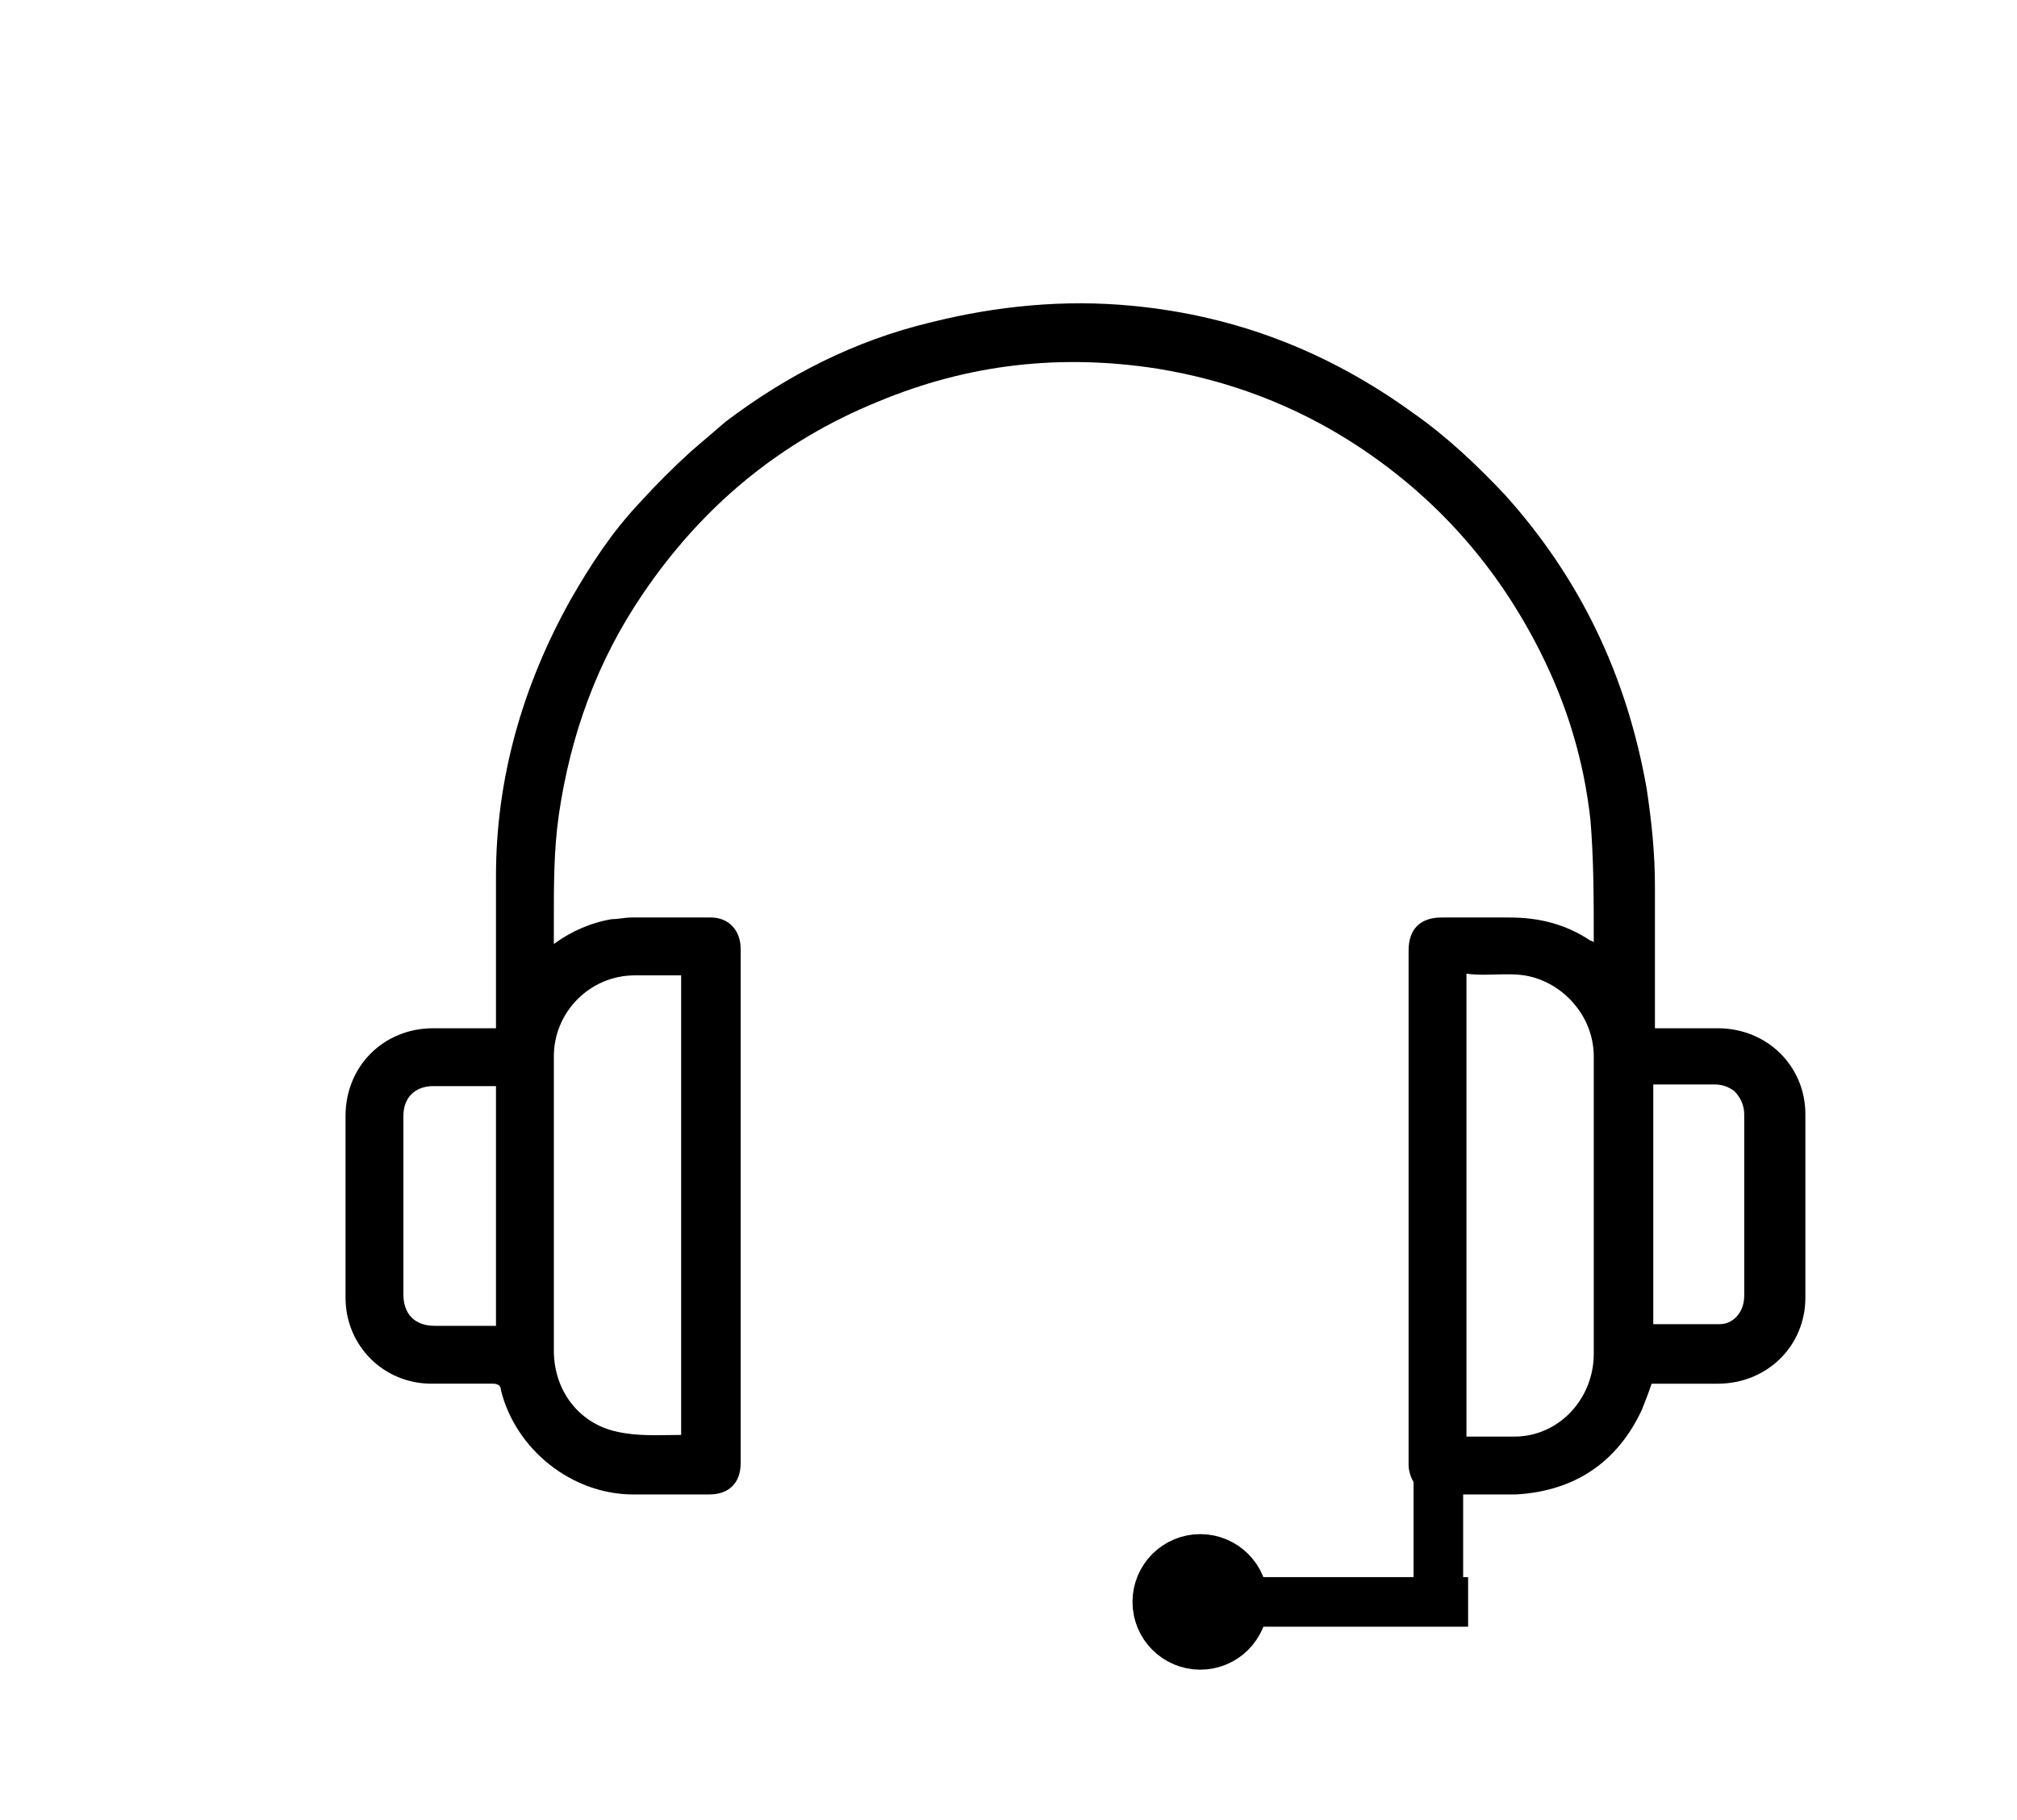 <?xml version="1.0" encoding="UTF-8"?><svg id="Layer_1" xmlns="http://www.w3.org/2000/svg" viewBox="0 0 122 110.1"><defs><style>.cls-1{stroke:#000;stroke-miterlimit:10;stroke-width:3px;}</style></defs><path d="M33.5,57.1c1.1-.8,2.3-1.3,3.5-1.5,.4,0,.8-.1,1.2-.1,1.6,0,3.2,0,4.8,0,1.1,0,1.8,.8,1.8,1.9,0,3.9,0,7.9,0,11.8,0,6.4,0,12.9,0,19.3,0,1.2-.7,1.9-1.9,1.9-1.5,0-3.1,0-4.6,0-3.7,0-7.1-2.7-8-6.3,0-.3-.2-.4-.5-.4-1.2,0-2.5,0-3.7,0-2.9,0-5.2-2.3-5.2-5.2,0-3.7,0-7.3,0-11,0-3,2.3-5.3,5.3-5.3,1.3,0,2.5,0,3.8,0,0-.1,0-.3,0-.4,0-2.9,0-5.8,0-8.8,0-5.9,1.6-11.5,4.5-16.7,1.2-2.1,2.5-4.1,4.2-5.9,1-1.1,2-2.1,3.1-3.1,.7-.6,1.4-1.2,2.1-1.8,3.7-2.8,7.8-4.9,12.4-6,4-1,8.1-1.4,12.2-1,6.3,.6,11.9,2.8,17,6.5,2,1.4,3.8,3.1,5.5,4.9,4.6,5.1,7.4,11,8.6,17.8,.3,2,.5,3.9,.5,5.9,0,2.7,0,5.4,0,8.1s0,.3,0,.5c.1,0,.3,0,.4,0,1.1,0,2.3,0,3.4,0,3,0,5.3,2.3,5.3,5.2,0,3.7,0,7.4,0,11.1,0,2.9-2.3,5.2-5.3,5.2-1.3,0-2.7,0-4,0-.2,.6-.4,1.1-.6,1.6-1.5,3.2-4.1,4.9-7.6,5.1-1.6,0-3.1,0-4.7,0-.4,0-.8-.1-1.1-.3-.4-.3-.7-.9-.7-1.5,0-4.5,0-9.1,0-13.6,0-5.8,0-11.6,0-17.5,0-1.3,.7-2,2-2,1.4,0,2.7,0,4.1,0,1.8,0,3.4,.4,4.9,1.4,0,0,.1,0,.2,.1,0,0,0-.1,0-.2,0-2.4,0-4.8-.2-7.2-.4-3.6-1.4-6.9-3-10.1-2.6-5.2-6.3-9.4-11.2-12.6-3.7-2.4-7.7-3.9-12-4.6-5.8-.9-11.4-.3-16.9,2-5.9,2.4-10.6,6.3-14.2,11.6-2.8,4.1-4.4,8.6-5.1,13.4-.3,2.1-.3,4.2-.3,6.3,0,.5,0,1,0,1.5Zm55.2,29.8c1,0,1.9,0,2.9,0,2.7,0,4.8-2.3,4.8-5,0-3.6,0-7.2,0-10.8,0-2.4,0-4.8,0-7.2,0-2.1-1.4-4-3.4-4.7-1.4-.5-2.8-.1-4.3-.3v27.8Zm-47.5,0v-27.9c-1,0-1.9,0-2.8,0-2.7,0-4.9,2.2-4.9,4.9,0,5.9,0,11.9,0,17.8,0,2.4,1.5,4.4,3.8,4.9,1.3,.3,2.6,.2,3.9,.2Zm58.8-21.2v14.4c1.4,0,2.7,0,4,0,.9,0,1.5-.8,1.5-1.7,0-3.7,0-7.3,0-11,0-.5-.2-1-.6-1.4-.4-.3-.8-.4-1.2-.4-1.2,0-2.4,0-3.7,0Zm-70,14.4v-14.4c0,0-.2,0-.3,0-1.2,0-2.3,0-3.5,0-1.1,0-1.8,.7-1.8,1.8,0,3.6,0,7.2,0,10.8,0,1.2,.7,1.9,1.9,1.9,1.1,0,2.2,0,3.3,0,.1,0,.2,0,.4,0Z"/><path class="cls-1" d="M87,96.9v-10s0,10,0,10Z"/><path class="cls-1" d="M72.6,96.9c5.4,0,10.8,0,16.2,0"/><circle class="cls-1" cx="72.6" cy="96.9" r="2.6"/></svg>